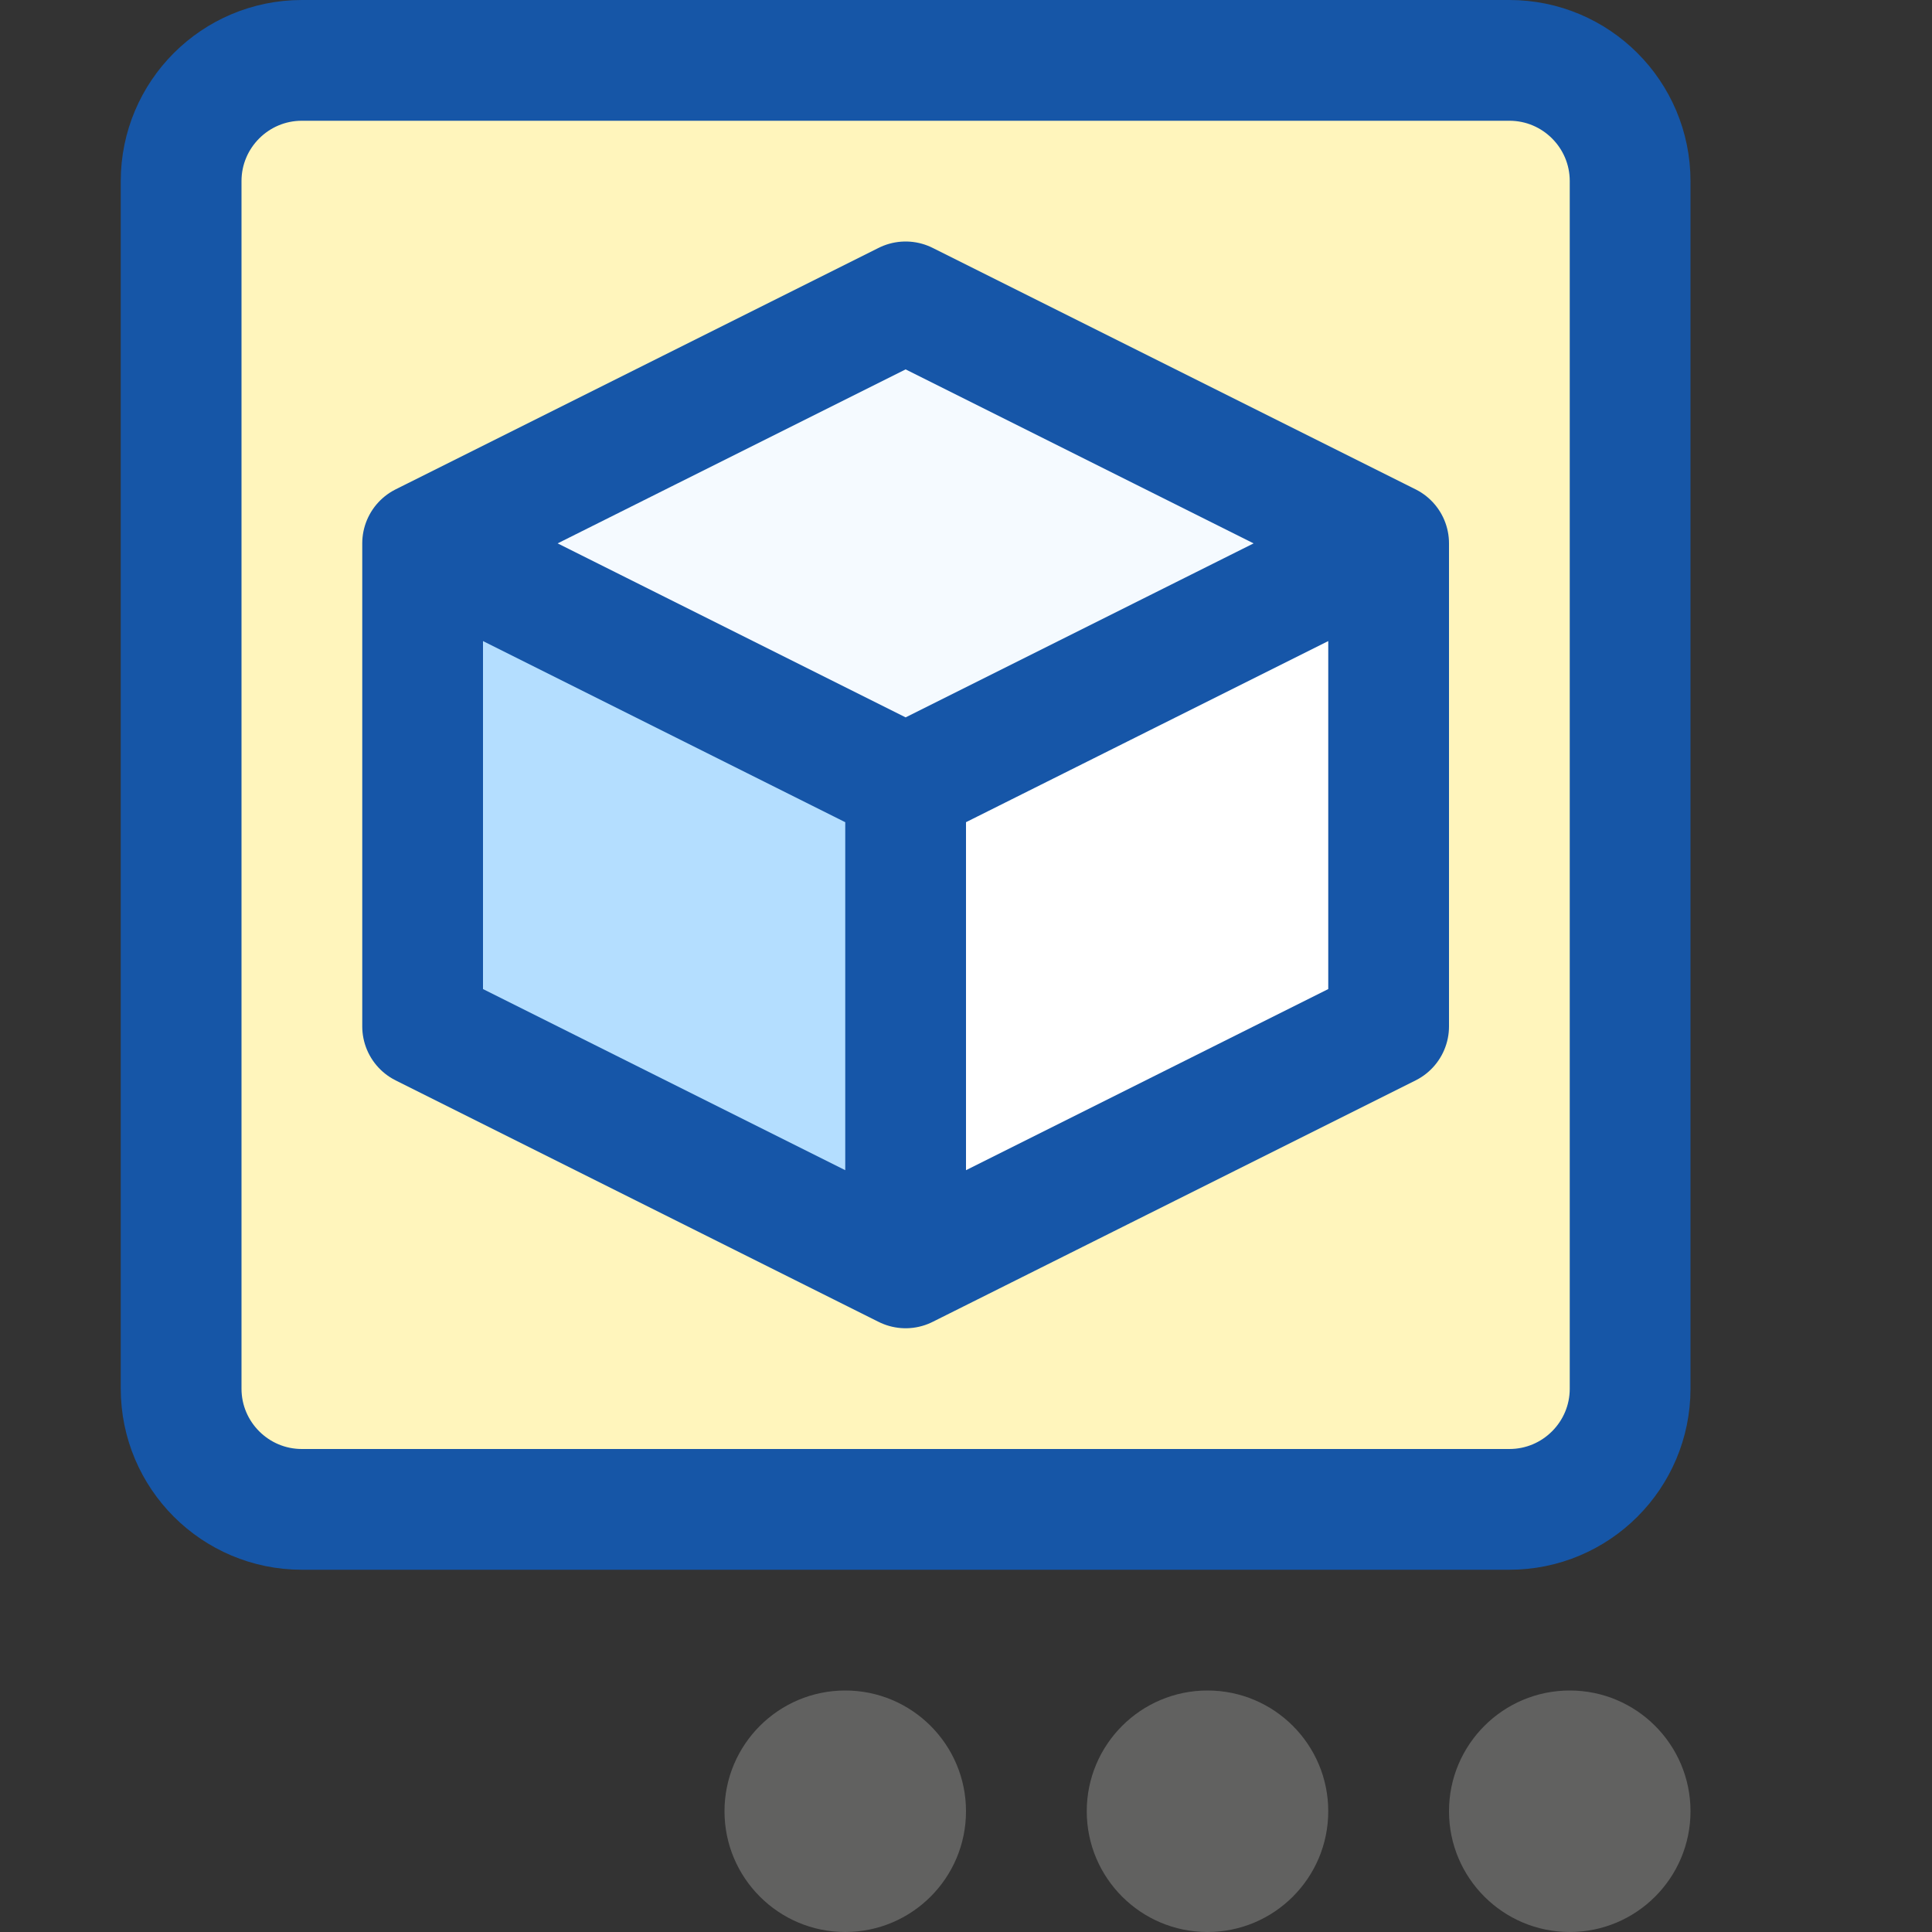 <svg width="16" height="16" viewBox="0 0 16 16" fill="none" xmlns="http://www.w3.org/2000/svg">
<rect x="0" y="0" width="16" height="16" fill="#333333" stroke="none"/>
<path d="M1.5 1.5C1.5 0.948 1.948 0.5 2.5 0.5H12.5C13.052 0.5 13.5 0.948 13.5 1.5V11.5C13.5 12.052 13.052 12.5 12.5 12.5H2.5C1.948 12.5 1.5 12.052 1.5 11.5V1.5Z" fill="#FFF5BC" stroke="#1656A7"/>
<path d="M13 14C13.552 14 14 14.448 14 15C14 15.552 13.552 16 13 16C12.448 16 12 15.552 12 15C12 14.448 12.448 14 13 14Z" fill="#616160"/>
<path d="M10 14C10.552 14 11 14.448 11 15C11 15.552 10.552 16 10 16C9.448 16 9 15.552 9 15C9 14.448 9.448 14 10 14Z" fill="#616160"/>
<path d="M7 14C7.552 14 8 14.448 8 15C8 15.552 7.552 16 7 16C6.448 16 6 15.552 6 15C6 14.448 6.448 14 7 14Z" fill="#616160"/>
<path d="M11.5 8.5V4.5L7.5 6.5V10.5L11.5 8.5Z" fill="#FFFFFF"/>
<path d="M3.5 8.5V4.5L7.5 6.5V10.5L3.5 8.5Z" fill="#B4DEFF"/>
<path d="M3.5 4.5L7.5 2.5L11.5 4.5L7.5 6.5L3.5 4.5Z" fill="#F5FAFF"/>
<path d="M11.5 4.5V8.5L7.5 10.5M11.5 4.5L7.5 6.5M11.5 4.5L7.5 2.5L3.5 4.5M7.5 6.5V10.5M7.5 6.5L3.5 4.5M7.5 10.5L3.5 8.5V4.5" stroke="#1656A8" stroke-linecap="round" stroke-linejoin="round"/>
</svg>
